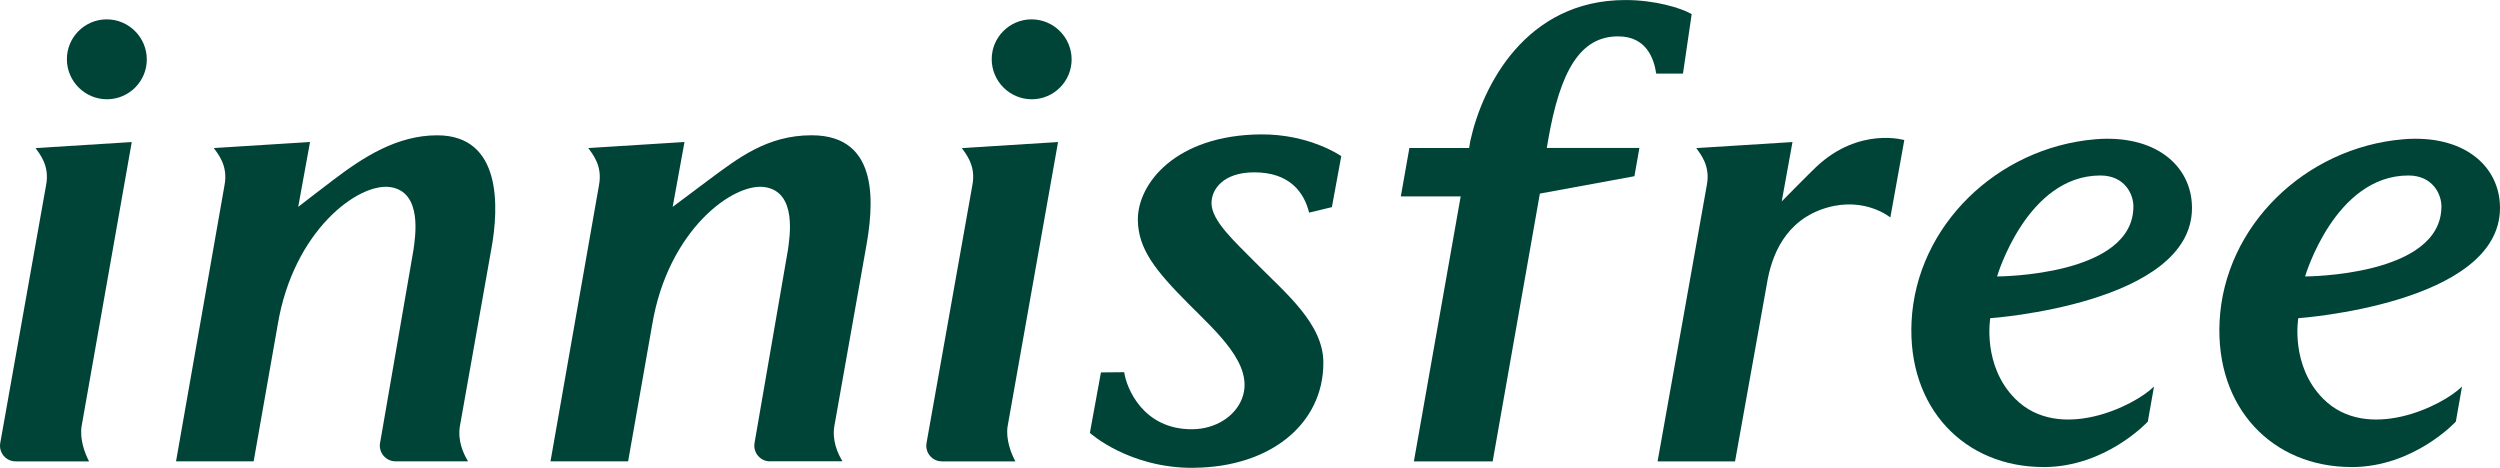 <?xml version="1.0" encoding="UTF-8"?><svg id="a" xmlns="http://www.w3.org/2000/svg" viewBox="0 0 683.24 127.87"><defs><style>.b{fill:#004438;}</style></defs><path class="b" d="M326.33,127.86c-17.78,.16-28.47-9.55-28.47-9.55l3.02-16.53,6.36-.06c.59,4.23,5.1,15.71,18.65,15.59,6.35-.06,11.77-3.55,13.6-8.54,3.33-9.05-6.92-17.93-14.77-25.83-8.95-9.01-13.66-14.89-13.75-22.8-.11-9.93,10.32-23.21,33.58-23.41,13.4-.12,22.01,5.94,22.01,5.94l-2.56,13.94-6.23,1.5c-1.31-5.39-5.21-11.1-15.2-11.01-8.13,.07-11.47,4.51-11.47,8.41,0,4.84,6.33,10.48,11.98,16.22,8.21,8.34,18.59,16.7,18.59,27.4,0,16.85-14.62,28.53-35.33,28.71Z"/><path class="b" d="M386.41,126.09l12.79-72.42h-16.36l2.34-13.23h16.32l.37-2.11c3.25-14.69,15-38.32,42.37-38.32,8.06,0,15.13,2.15,18.09,3.84l-2.38,16.27h-7.31c-.62-4.13-2.7-10.18-10.41-10.18-10.31,0-15.83,9.26-19.14,28.39l-.36,2.11h25.31l-1.36,7.72-25.84,4.75-12.9,73.19h-21.52Z"/><path class="b" d="M558.48,127.64c-21.62,0-37.21-16.15-36.06-39.74,1.28-26.15,23.37-47.53,50.12-49.83,16.44-1.41,26.49,7.17,26.52,18.71,.07,26.33-55.13,30.18-55.13,30.18,0,0-2.24,12.97,6.84,22.05,11.99,11.99,32.57,1.96,37.91-3.38l-1.69,9.59s-11.42,12.43-28.52,12.43Zm15.55-79.68c-20.14,0-28.24,27.59-28.24,27.59,0,0,37.31,0,37.26-19.16,0-3.35-2.4-8.43-9.02-8.43Z"/><path class="b" d="M642.66,127.64c-21.62,0-37.21-16.15-36.06-39.74,1.28-26.15,23.37-47.53,50.12-49.83,16.44-1.41,26.49,7.17,26.52,18.71,.07,26.33-55.13,30.18-55.13,30.18,0,0-2.24,12.97,6.84,22.05,11.99,11.99,32.57,1.96,37.91-3.38l-1.69,9.59s-11.42,12.43-28.52,12.43Zm15.55-79.68c-20.14,0-28.24,27.59-28.24,27.59,0,0,37.31,0,37.26-19.16,0-3.35-2.4-8.43-9.02-8.43Z"/><path class="b" d="M496.47,45.51c-1.76,1.65-9.53,9.53-9.53,9.53l2.94-16.22-26.29,1.65c1.07,1.57,3.93,4.78,2.87,10.15-.15,.78-11.51,64.9-13.45,75.48h21.17l8.71-48.57c1.23-7.52,4.9-17.45,16.44-20.79,10.42-3.01,17.29,2.69,17.29,2.69l3.82-21.15s-12.29-3.68-23.97,7.23Z"/><path class="b" d="M210.44,126.09c-2.66,0-4.68-2.4-4.23-5.02l9.14-52.84c.43-3.29,2.62-15.8-6.37-17.1-8.63-1.24-26.4,11.76-30.73,37.54l-6.59,37.41h-21.21c1.88-10.57,13.1-74.69,13.25-75.47,1.04-5.36-1.84-8.57-2.92-10.15l26.29-1.65-3.23,17.73s6.17-4.64,10.01-7.49c7.92-5.86,15.85-12.08,27.96-12.08,18.97,0,16.91,19.6,14.8,31.08l-8.59,48.42c-.64,3.93,.89,7.42,2.23,9.6h-19.82Z"/><path class="b" d="M103.87,121.07l9.14-52.84c.43-3.29,2.62-15.8-6.37-17.1-8.63-1.24-26.4,11.76-30.73,37.54l-6.59,37.41h-21.21c1.88-10.57,13.1-74.69,13.25-75.47,1.04-5.36-1.84-8.57-2.92-10.15l26.29-1.65-3.23,17.73s5.95-4.62,9.9-7.6c7.86-5.94,17.08-11.96,28.08-11.96,17.68,0,16.91,19.6,14.8,31.08l-8.59,48.42c-.64,3.93,.89,7.42,2.23,9.6h-19.82c-2.66,0-4.68-2.4-4.23-5.02Z"/><path class="b" d="M29.23,27.13c-6.02,0-10.93-4.9-10.95-10.92-.02-6.02,4.87-10.92,10.89-10.92s10.93,4.9,10.95,10.92c.02,6.02-4.87,10.92-10.89,10.92Z"/><path class="b" d="M24.35,126.09c-1.29-2.37-2.58-6.24-2.05-9.6l13.71-77.67-26.29,1.65c1.07,1.57,3.93,4.78,2.87,10.15C12.43,51.39,.07,121.07,.07,121.07c-.47,2.62,1.54,5.02,4.2,5.02H24.35Z"/><path class="b" d="M281.98,27.13c-6.02,0-10.93-4.9-10.95-10.92-.02-6.02,4.87-10.92,10.89-10.92s10.93,4.9,10.95,10.92c.02,6.02-4.87,10.92-10.89,10.92Z"/><path class="b" d="M277.5,126.09c-1.29-2.37-2.66-6.24-2.12-9.6l13.78-77.67-26.29,1.65c1.07,1.57,3.93,4.78,2.87,10.15-.15,.78-12.52,70.45-12.52,70.45-.47,2.62,1.54,5.02,4.2,5.02h20.08Z"/></svg>